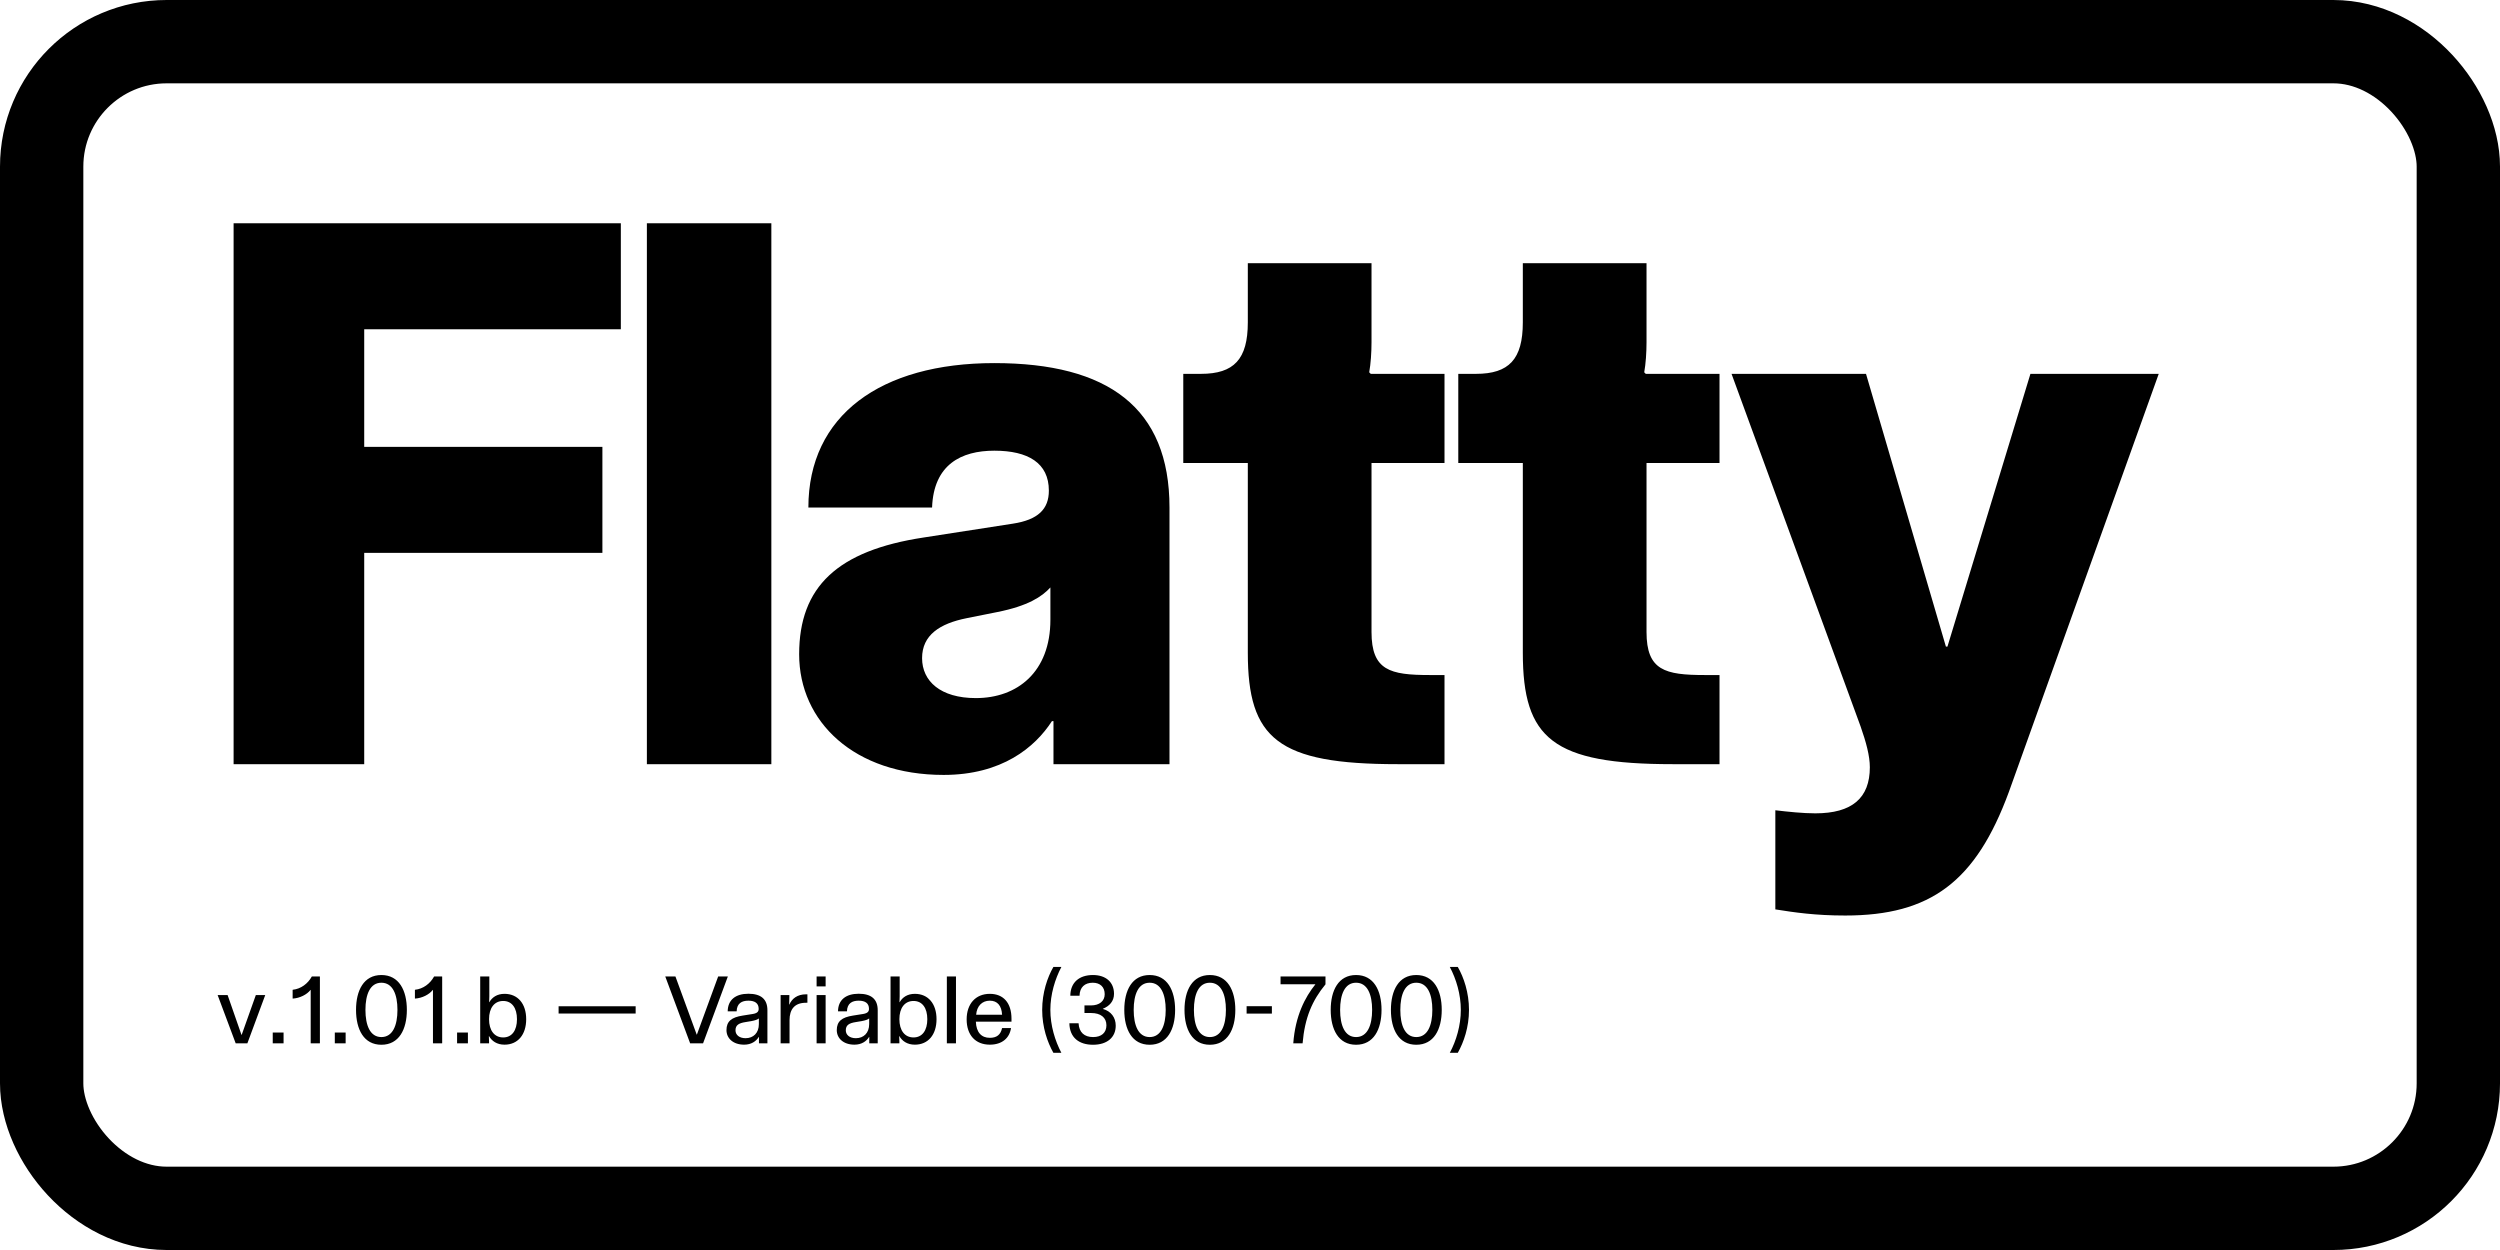 <svg width="3000" height="1500" viewBox="0 0 3000 1500" fill="none" xmlns="http://www.w3.org/2000/svg">
<rect x="50" y="50" width="2900" height="1400" rx="150" stroke="black" stroke-width="100"/>
<path d="M280.32 917H437.06V663.45H722.88V536.214H437.06V395.148H745.008V267.912H280.32V917ZM776.255 917H925.619V267.912H776.255V917ZM1171.04 837.708C1128.63 837.708 1106.5 817.424 1106.5 789.764C1106.5 762.104 1127.71 748.274 1159.98 741.82L1196.86 734.444C1233.74 727.068 1250.34 716.004 1260.48 704.94V743.664C1260.48 806.36 1220.83 837.708 1171.04 837.708ZM958.984 785.154C958.984 866.29 1025.37 929.908 1132.32 929.908C1202.39 929.908 1242.04 896.716 1262.32 865.368H1264.17V917H1403.39V609.052C1403.39 489.192 1329.63 435.716 1193.17 435.716C1056.72 435.716 970.048 498.412 970.048 609.052H1118.49C1120.33 557.42 1153.53 540.824 1193.17 540.824C1233.74 540.824 1258.63 555.576 1258.63 588.768C1258.63 610.896 1245.73 623.804 1215.3 628.414L1108.35 645.01C1005.08 660.684 958.984 704.018 958.984 785.154ZM1677.17 917H1733.41V810.048H1715.9C1667.95 810.048 1645.82 804.516 1645.82 758.416V555.576H1733.41V448.624H1644.9L1643.06 446.78C1644.9 436.638 1645.82 422.808 1645.82 410.822V315.856H1497.38V386.85C1497.38 431.106 1480.79 448.624 1441.14 448.624H1419.93V555.576H1497.38V783.31C1497.38 886.574 1533.34 917 1677.17 917ZM2007.18 917H2063.42V810.048H2045.91C1997.96 810.048 1975.83 804.516 1975.83 758.416V555.576H2063.42V448.624H1974.91L1973.07 446.78C1974.91 436.638 1975.83 422.808 1975.83 410.822V315.856H1827.39V386.85C1827.39 431.106 1810.8 448.624 1771.15 448.624H1749.94V555.576H1827.39V783.31C1827.39 886.574 1863.35 917 2007.18 917ZM2214.31 1098.63C2316.65 1098.63 2371.05 1058.07 2410.69 950.192L2590.48 448.624H2436.51L2336.93 775.934H2335.09L2239.2 448.624H2077.85L2232.75 871.822C2239.2 890.262 2243.81 906.858 2243.81 920.688C2243.81 957.568 2222.61 976.008 2178.35 976.008C2163.6 976.008 2146.08 974.164 2130.41 972.32V1091.26C2153.46 1094.95 2178.35 1098.63 2214.31 1098.63Z" fill="black"/>
<path d="M282.826 1252H296.848L318.28 1194.09H306.994L290.008 1241.85H289.78L273.136 1194.09H261.166L282.826 1252ZM327.29 1252H340.286V1239H327.29V1252ZM351.393 1198.31L351.165 1198.08V1187.93L351.393 1187.7C361.083 1186.68 369.405 1180.41 374.079 1171.97L374.307 1171.74H383.655L383.883 1171.97V1251.77L383.655 1252H373.053L372.825 1251.77V1187.93H372.597C368.265 1193.52 359.829 1197.74 351.393 1198.31ZM401.769 1252H414.765V1239H401.769V1252ZM457.677 1253.71C478.767 1253.71 488.229 1235.36 488.229 1211.87C488.229 1188.39 478.767 1170.03 457.677 1170.03C436.587 1170.03 427.239 1188.39 427.239 1211.87C427.239 1235.36 436.587 1253.71 457.677 1253.71ZM438.525 1211.87C438.525 1193.29 444.111 1179.27 457.677 1179.27C471.243 1179.27 476.943 1193.29 476.943 1211.87C476.943 1230.45 471.243 1244.48 457.677 1244.48C444.111 1244.48 438.525 1230.45 438.525 1211.87ZM498.123 1198.31L497.895 1198.08V1187.93L498.123 1187.7C507.813 1186.68 516.135 1180.41 520.809 1171.97L521.037 1171.74H530.385L530.613 1171.97V1251.77L530.385 1252H519.783L519.555 1251.77V1187.93H519.327C514.995 1193.52 506.559 1197.74 498.123 1198.31ZM548.499 1252H561.495V1239H548.499V1252ZM605.434 1253.6C621.394 1253.6 631.426 1241.63 631.426 1223.04C631.426 1204.46 621.394 1192.61 605.434 1192.61C596.428 1192.61 590.5 1196.82 587.194 1202.64H586.966C587.08 1201.27 587.194 1198.08 587.194 1195.68V1171.74H576.25V1252H586.852V1249.83C586.852 1247.55 586.738 1244.7 586.624 1243.34H586.852C590.158 1249.26 596.314 1253.6 605.434 1253.6ZM586.852 1223.04C586.852 1209.59 593.236 1201.16 603.838 1201.16C614.326 1201.16 620.368 1209.59 620.368 1223.04C620.368 1236.5 614.326 1244.93 603.838 1244.93C593.236 1244.93 586.852 1236.5 586.852 1223.04ZM762.776 1207.54H670.322V1216.2H762.776V1207.54ZM828.174 1252H843.678L873.432 1171.74H861.804L836.268 1241.51H836.04L810.504 1171.74H798.306L828.174 1252ZM894.676 1245.84C887.266 1245.84 882.592 1241.97 882.592 1236.38C882.592 1230.11 886.582 1227.72 894.79 1226.46L901.63 1225.32C905.962 1224.53 909.04 1223.5 910.636 1222.13V1228.97C910.636 1239.57 904.024 1245.84 894.676 1245.84ZM871.762 1236.15C871.762 1245.84 879.628 1253.6 892.966 1253.6C901.63 1253.6 907.33 1249.49 910.522 1244.36H910.75V1252H920.896V1212.33C920.896 1198.88 913.03 1192.49 898.096 1192.49C882.82 1192.49 873.358 1199.79 873.244 1213.58H883.96C884.302 1203.89 890.23 1200.81 898.096 1200.81C905.734 1200.81 910.408 1203.78 910.408 1210.62C910.408 1213.81 908.812 1215.86 903.34 1216.77L891.142 1218.71C877.918 1220.76 871.762 1225.55 871.762 1236.15ZM936.741 1252H947.457V1224.07C947.457 1211.53 953.271 1203.32 967.065 1203.32H968.889V1193.18H967.293C956.691 1193.18 950.307 1198.42 947.229 1205.49H947.001C947.115 1201.61 947.229 1197.96 947.229 1195.11V1194.09H936.741V1252ZM979.92 1252H990.75V1194.09H979.92V1252ZM979.92 1183.71H990.75V1171.74H979.92V1183.71ZM1027.04 1245.84C1019.63 1245.84 1014.96 1241.97 1014.96 1236.38C1014.96 1230.11 1018.95 1227.72 1027.16 1226.46L1034 1225.32C1038.33 1224.53 1041.41 1223.5 1043 1222.13V1228.97C1043 1239.57 1036.39 1245.84 1027.04 1245.84ZM1004.13 1236.15C1004.13 1245.84 1012 1253.6 1025.33 1253.6C1034 1253.6 1039.7 1249.49 1042.89 1244.36H1043.12V1252H1053.26V1212.33C1053.26 1198.88 1045.4 1192.49 1030.46 1192.49C1015.19 1192.49 1005.73 1199.79 1005.61 1213.58H1016.33C1016.67 1203.89 1022.6 1200.81 1030.46 1200.81C1038.1 1200.81 1042.78 1203.78 1042.78 1210.62C1042.78 1213.81 1041.18 1215.86 1035.71 1216.77L1023.51 1218.71C1010.29 1220.76 1004.13 1225.55 1004.13 1236.15ZM1097.84 1253.6C1113.8 1253.6 1123.83 1241.63 1123.83 1223.04C1123.83 1204.46 1113.8 1192.61 1097.84 1192.61C1088.83 1192.61 1082.9 1196.82 1079.6 1202.64H1079.37C1079.48 1201.27 1079.6 1198.08 1079.6 1195.68V1171.74H1068.65V1252H1079.26V1249.83C1079.26 1247.55 1079.14 1244.7 1079.03 1243.34H1079.26C1082.56 1249.26 1088.72 1253.6 1097.84 1253.6ZM1079.26 1223.04C1079.26 1209.59 1085.64 1201.16 1096.24 1201.16C1106.73 1201.16 1112.77 1209.59 1112.77 1223.04C1112.77 1236.5 1106.73 1244.93 1096.24 1244.93C1085.64 1244.93 1079.26 1236.5 1079.26 1223.04ZM1136.22 1252H1147.17V1171.74H1136.22V1252ZM1187.8 1253.6C1202.62 1253.6 1211.51 1245.5 1213.22 1233.65H1202.5C1200.79 1241.74 1196 1245.39 1187.8 1245.39C1177.76 1245.39 1171.49 1238.89 1171.04 1226.01H1213.79V1222.47C1213.79 1203.32 1203.98 1192.61 1187.8 1192.61C1170.7 1192.61 1159.98 1204.69 1159.98 1223.27C1159.98 1241.85 1170.35 1253.6 1187.8 1253.6ZM1171.38 1217.69C1172.18 1207.31 1178.45 1200.81 1187.8 1200.81C1196.92 1200.81 1201.93 1206.86 1202.5 1217.69H1171.38ZM1250.62 1211.87C1250.62 1232.73 1256.89 1250.63 1264.08 1263.4H1273.65C1266.01 1248.92 1260.43 1230.57 1260.43 1211.87C1260.43 1193.18 1266.01 1174.94 1273.65 1160.34H1264.08C1256.89 1172.77 1250.62 1191.12 1250.62 1211.87ZM1311.62 1253.71C1328.49 1253.71 1338.87 1244.93 1338.87 1230.8C1338.87 1220.99 1333.28 1213.47 1323.48 1210.73V1210.5C1331.34 1207.31 1336.82 1201.5 1336.82 1192.61C1336.82 1178.7 1327.13 1170.03 1311.51 1170.03C1294.98 1170.03 1284.49 1179.04 1284.38 1194.89H1295.43C1295.66 1184.63 1301.82 1179.27 1311.28 1179.27C1320.29 1179.27 1325.64 1184.51 1325.64 1193.06C1325.64 1201.16 1319.49 1206.51 1309.11 1206.51H1301.36V1215.63H1309.46C1320.74 1215.63 1327.7 1220.99 1327.7 1230.34C1327.7 1239.35 1321.65 1244.48 1311.74 1244.48C1301.13 1244.48 1294.86 1238.78 1294.29 1227.95H1283.24C1283.58 1245.16 1294.86 1253.71 1311.62 1253.71ZM1379.59 1253.71C1400.68 1253.71 1410.14 1235.36 1410.14 1211.87C1410.14 1188.39 1400.68 1170.03 1379.59 1170.03C1358.5 1170.03 1349.15 1188.39 1349.15 1211.87C1349.15 1235.36 1358.5 1253.71 1379.59 1253.71ZM1360.43 1211.87C1360.43 1193.29 1366.02 1179.27 1379.59 1179.27C1393.15 1179.27 1398.85 1193.29 1398.85 1211.87C1398.85 1230.45 1393.15 1244.48 1379.59 1244.48C1366.02 1244.48 1360.43 1230.45 1360.43 1211.87ZM1451.84 1253.71C1472.93 1253.71 1482.39 1235.36 1482.39 1211.87C1482.39 1188.39 1472.93 1170.03 1451.84 1170.03C1430.75 1170.03 1421.4 1188.39 1421.4 1211.87C1421.4 1235.36 1430.75 1253.71 1451.84 1253.71ZM1432.69 1211.87C1432.69 1193.29 1438.27 1179.27 1451.84 1179.27C1465.4 1179.27 1471.1 1193.29 1471.1 1211.87C1471.1 1230.45 1465.4 1244.48 1451.84 1244.48C1438.27 1244.48 1432.69 1230.45 1432.69 1211.87ZM1495.93 1216.32H1526.26V1207.43H1495.93V1216.32ZM1551.93 1252H1563.11C1565.73 1221.11 1574.73 1200.47 1590.58 1181.21V1171.74H1536.66V1181.09H1578.38V1181.32C1566.18 1196.48 1554.33 1218.94 1551.93 1252ZM1627.29 1253.71C1648.38 1253.71 1657.84 1235.36 1657.84 1211.87C1657.84 1188.39 1648.38 1170.03 1627.29 1170.03C1606.2 1170.03 1596.85 1188.39 1596.85 1211.87C1596.85 1235.36 1606.2 1253.71 1627.29 1253.71ZM1608.14 1211.87C1608.14 1193.29 1613.72 1179.27 1627.29 1179.27C1640.86 1179.27 1646.56 1193.29 1646.56 1211.87C1646.56 1230.45 1640.86 1244.48 1627.29 1244.48C1613.72 1244.48 1608.14 1230.45 1608.14 1211.87ZM1699.54 1253.71C1720.63 1253.71 1730.09 1235.36 1730.09 1211.87C1730.09 1188.39 1720.63 1170.03 1699.54 1170.03C1678.45 1170.03 1669.1 1188.39 1669.1 1211.87C1669.1 1235.36 1678.45 1253.71 1699.54 1253.71ZM1680.39 1211.87C1680.39 1193.29 1685.98 1179.27 1699.54 1179.27C1713.11 1179.27 1718.81 1193.29 1718.81 1211.87C1718.81 1230.45 1713.11 1244.48 1699.54 1244.48C1685.98 1244.48 1680.39 1230.45 1680.39 1211.87ZM1762.79 1211.87C1762.79 1191.12 1756.52 1172.77 1749.34 1160.34H1739.76C1747.51 1174.94 1752.98 1193.18 1752.98 1211.87C1752.98 1230.57 1747.51 1248.92 1739.76 1263.4H1749.34C1756.52 1250.63 1762.79 1232.73 1762.79 1211.87Z" fill="black"/>
</svg>
